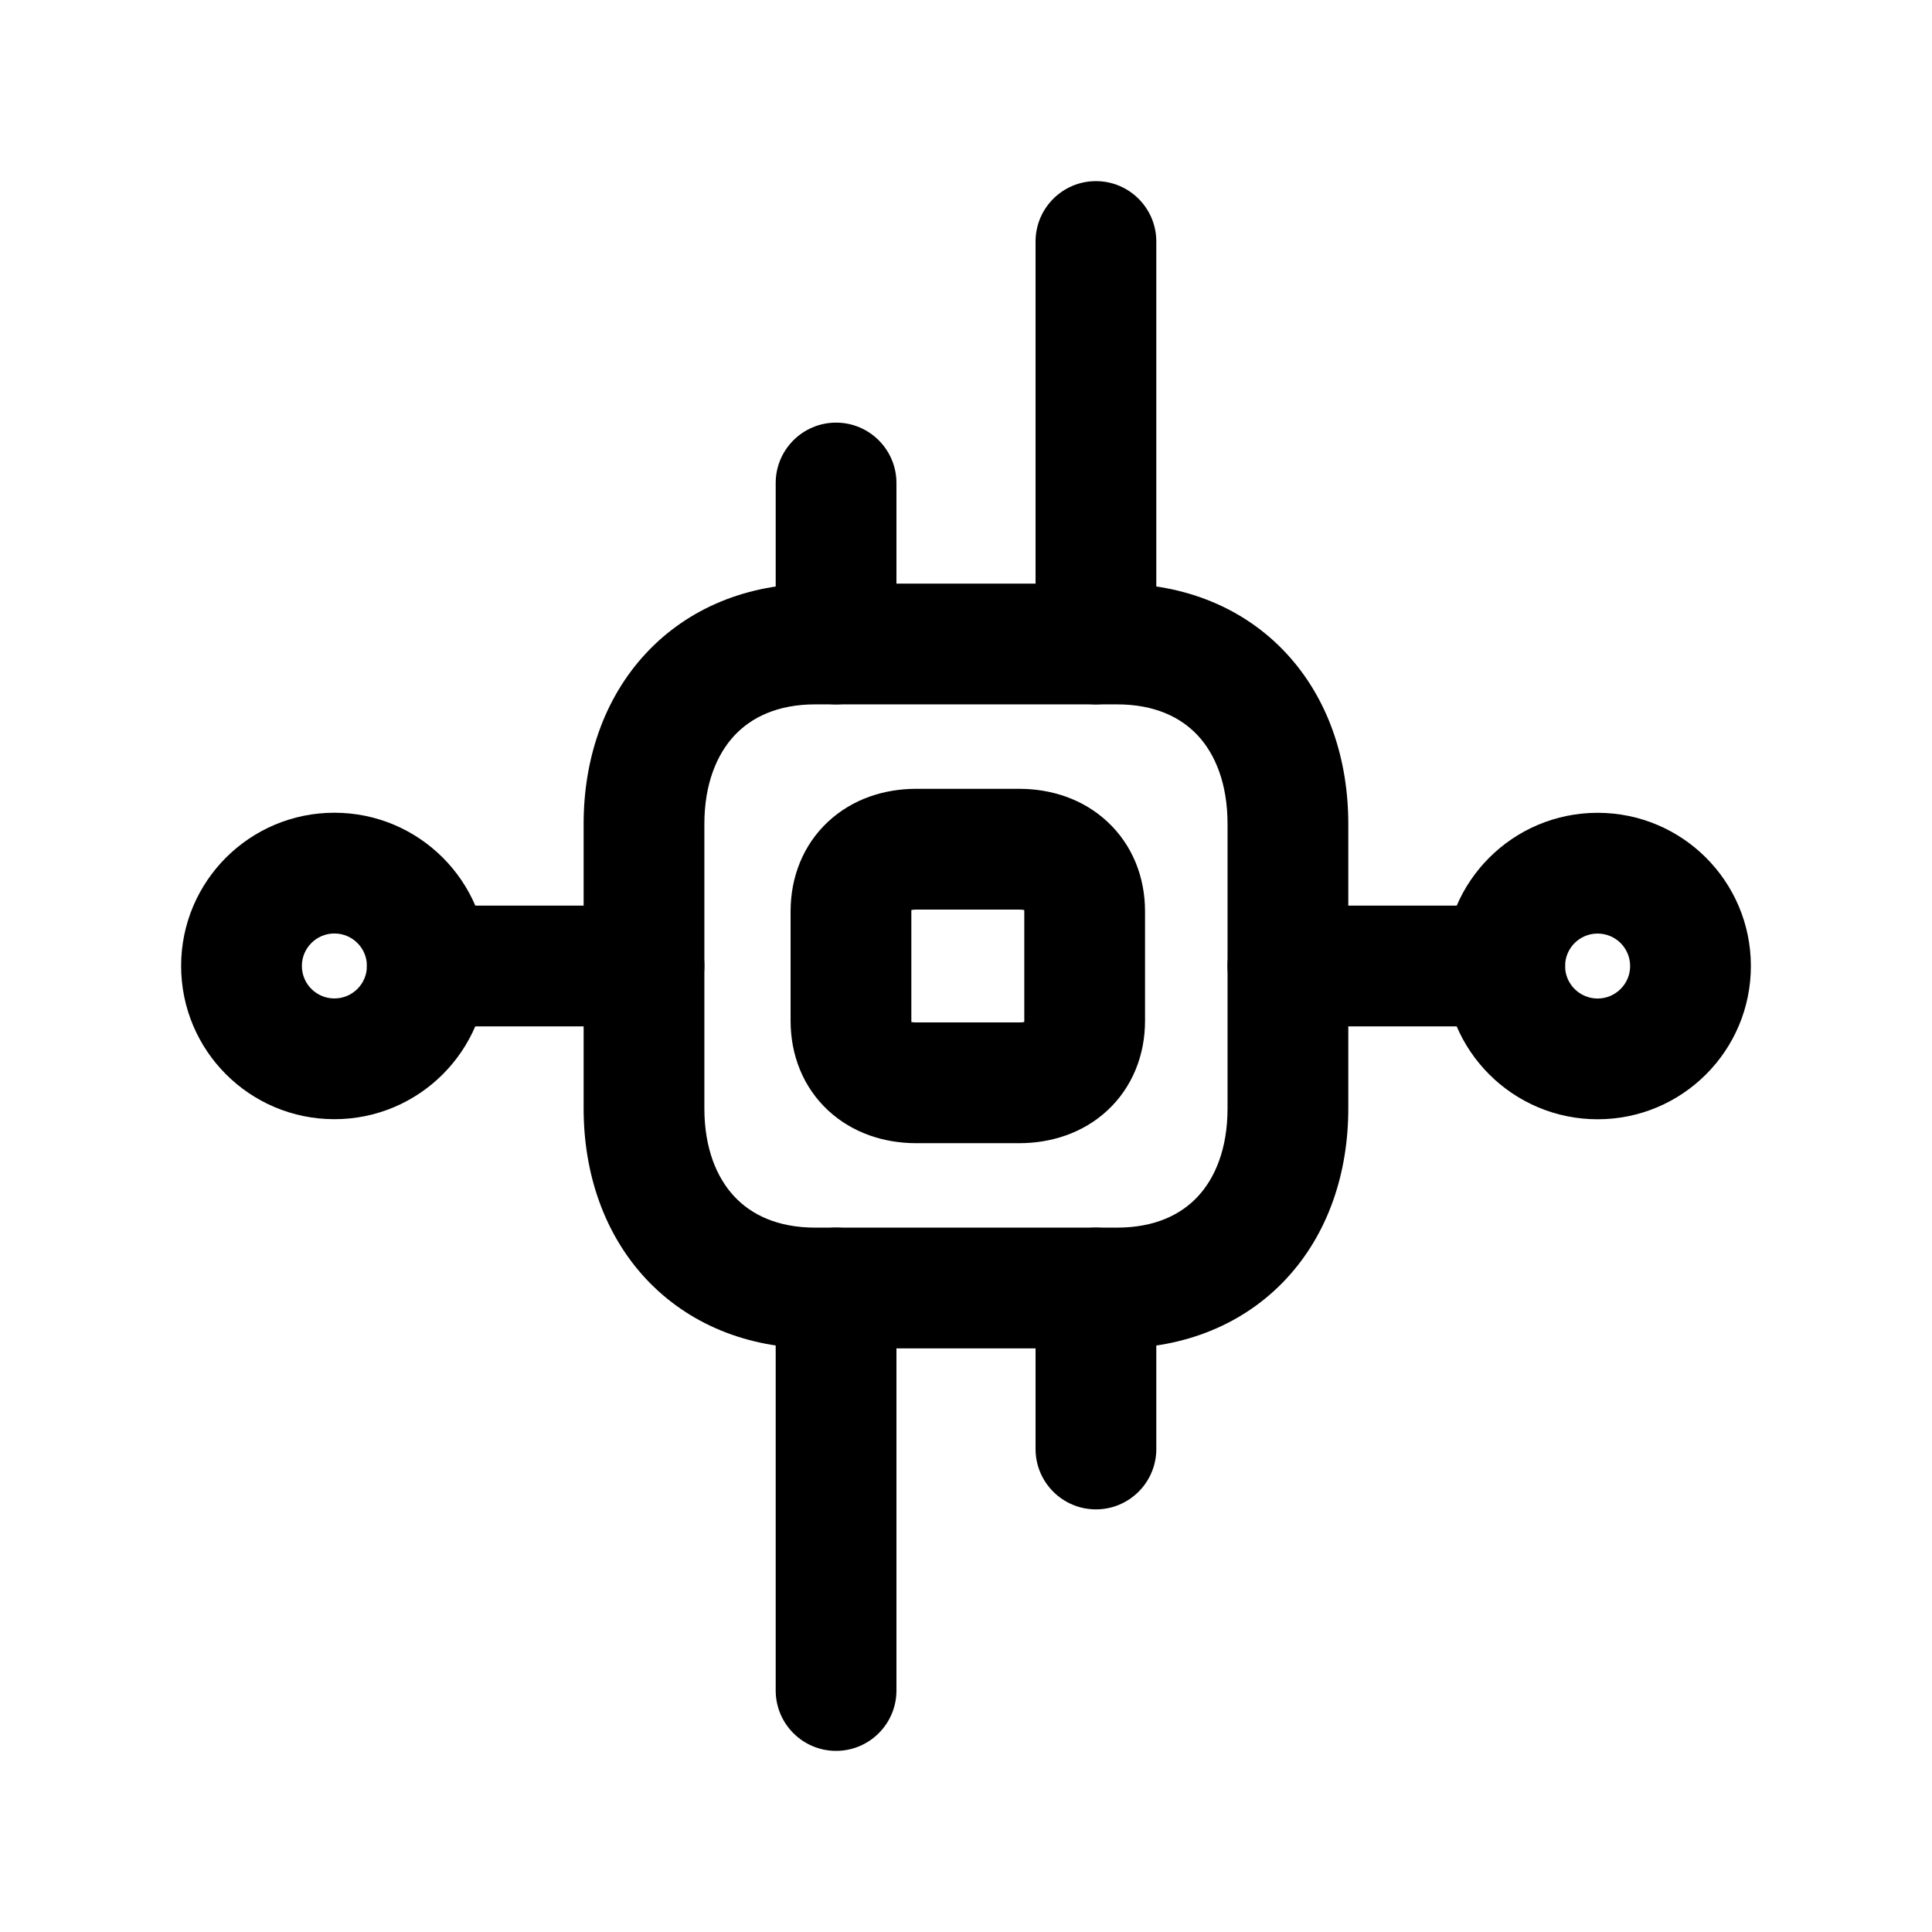 <svg width="24" height="24" viewBox="0 0 24 24" fill="none" xmlns="http://www.w3.org/2000/svg">
<path fill-rule="evenodd" clip-rule="evenodd" d="M8.025 8.115C8.55 7.552 9.288 7.25 10.127 7.25H13.876C14.717 7.25 15.455 7.552 15.979 8.116C16.497 8.674 16.749 9.427 16.749 10.236V13.769C16.749 14.576 16.497 15.328 15.979 15.885C15.455 16.448 14.717 16.75 13.876 16.75H10.127C9.287 16.75 8.549 16.448 8.024 15.886C7.505 15.329 7.25 14.577 7.25 13.769V10.236C7.25 9.425 7.506 8.672 8.025 8.115ZM9.122 9.138C8.905 9.372 8.75 9.737 8.75 10.236V13.769C8.75 14.266 8.904 14.63 9.121 14.862C9.332 15.089 9.658 15.25 10.127 15.25H13.876C14.346 15.25 14.67 15.089 14.88 14.863C15.096 14.631 15.249 14.267 15.249 13.769V10.236C15.249 9.735 15.096 9.369 14.88 9.137C14.67 8.911 14.346 8.75 13.876 8.75H10.127C9.66 8.75 9.335 8.91 9.122 9.138Z" fill="black"/>
<path fill-rule="evenodd" clip-rule="evenodd" d="M13.758 10.209C14.069 10.499 14.224 10.898 14.224 11.321L14.224 12.681C14.224 13.104 14.069 13.504 13.757 13.794C13.451 14.078 13.054 14.201 12.662 14.201L11.38 14.201C10.989 14.201 10.593 14.078 10.287 13.794C9.975 13.504 9.821 13.104 9.821 12.681L9.821 11.321C9.821 10.898 9.975 10.498 10.286 10.208C10.591 9.923 10.988 9.799 11.38 9.799L12.662 9.799C13.056 9.799 13.453 9.924 13.758 10.209ZM12.723 11.305C12.71 11.302 12.691 11.299 12.662 11.299L11.38 11.299C11.353 11.299 11.334 11.302 11.321 11.305C11.321 11.309 11.321 11.315 11.321 11.321L11.321 12.681C11.321 12.687 11.321 12.692 11.321 12.696C11.334 12.699 11.354 12.701 11.38 12.701L12.662 12.701C12.69 12.701 12.71 12.699 12.723 12.696C12.723 12.691 12.724 12.687 12.724 12.681L12.724 11.321C12.724 11.315 12.723 11.309 12.723 11.305Z" fill="black"/>
<path fill-rule="evenodd" clip-rule="evenodd" d="M10.386 5.25C10.8 5.25 11.136 5.586 11.136 6L11.136 8C11.136 8.414 10.8 8.75 10.386 8.75C9.972 8.75 9.636 8.414 9.636 8L9.636 6C9.636 5.586 9.972 5.25 10.386 5.25Z" fill="black"/>
<path fill-rule="evenodd" clip-rule="evenodd" d="M13.614 18.75C13.2 18.75 12.864 18.414 12.864 18L12.864 16C12.864 15.586 13.2 15.25 13.614 15.25C14.028 15.25 14.364 15.586 14.364 16L14.364 18C14.364 18.414 14.028 18.75 13.614 18.75Z" fill="black"/>
<path fill-rule="evenodd" clip-rule="evenodd" d="M13.614 2.25C14.028 2.25 14.364 2.586 14.364 3V8C14.364 8.414 14.028 8.75 13.614 8.75C13.2 8.75 12.864 8.414 12.864 8V3C12.864 2.586 13.2 2.25 13.614 2.25Z" fill="black"/>
<path fill-rule="evenodd" clip-rule="evenodd" d="M10.386 21.75C9.972 21.75 9.636 21.414 9.636 21V16C9.636 15.586 9.972 15.25 10.386 15.25C10.8 15.25 11.136 15.586 11.136 16V21C11.136 21.414 10.8 21.75 10.386 21.75Z" fill="black"/>
<path fill-rule="evenodd" clip-rule="evenodd" d="M19.442 12C19.442 12.414 19.107 12.75 18.692 12.75L15.999 12.75C15.585 12.75 15.249 12.414 15.249 12C15.249 11.586 15.585 11.25 15.999 11.25L18.692 11.25C19.107 11.25 19.442 11.586 19.442 12Z" fill="black"/>
<path fill-rule="evenodd" clip-rule="evenodd" d="M19.442 12.001C19.442 12.223 19.623 12.404 19.846 12.404C20.069 12.404 20.25 12.223 20.25 12.001C20.25 11.777 20.069 11.597 19.846 11.597C19.623 11.597 19.442 11.777 19.442 12.001ZM19.846 13.904C18.795 13.904 17.942 13.052 17.942 12.001C17.942 10.949 18.795 10.097 19.846 10.097C20.898 10.097 21.75 10.949 21.75 12.001C21.75 13.052 20.898 13.904 19.846 13.904Z" fill="black"/>
<path fill-rule="evenodd" clip-rule="evenodd" d="M4.558 12C4.558 11.586 4.893 11.25 5.308 11.25L8 11.25C8.414 11.25 8.75 11.586 8.75 12C8.75 12.414 8.414 12.75 8 12.75L5.308 12.75C4.893 12.75 4.558 12.414 4.558 12Z" fill="black"/>
<path fill-rule="evenodd" clip-rule="evenodd" d="M4.558 11.999C4.558 11.777 4.377 11.596 4.154 11.596C3.931 11.596 3.75 11.777 3.75 11.999C3.75 12.223 3.931 12.403 4.154 12.403C4.377 12.403 4.558 12.223 4.558 11.999ZM4.154 10.096C5.205 10.096 6.058 10.948 6.058 11.999C6.058 13.051 5.205 13.903 4.154 13.903C3.102 13.903 2.25 13.051 2.25 11.999C2.25 10.948 3.102 10.096 4.154 10.096Z" fill="black"/>
</svg>